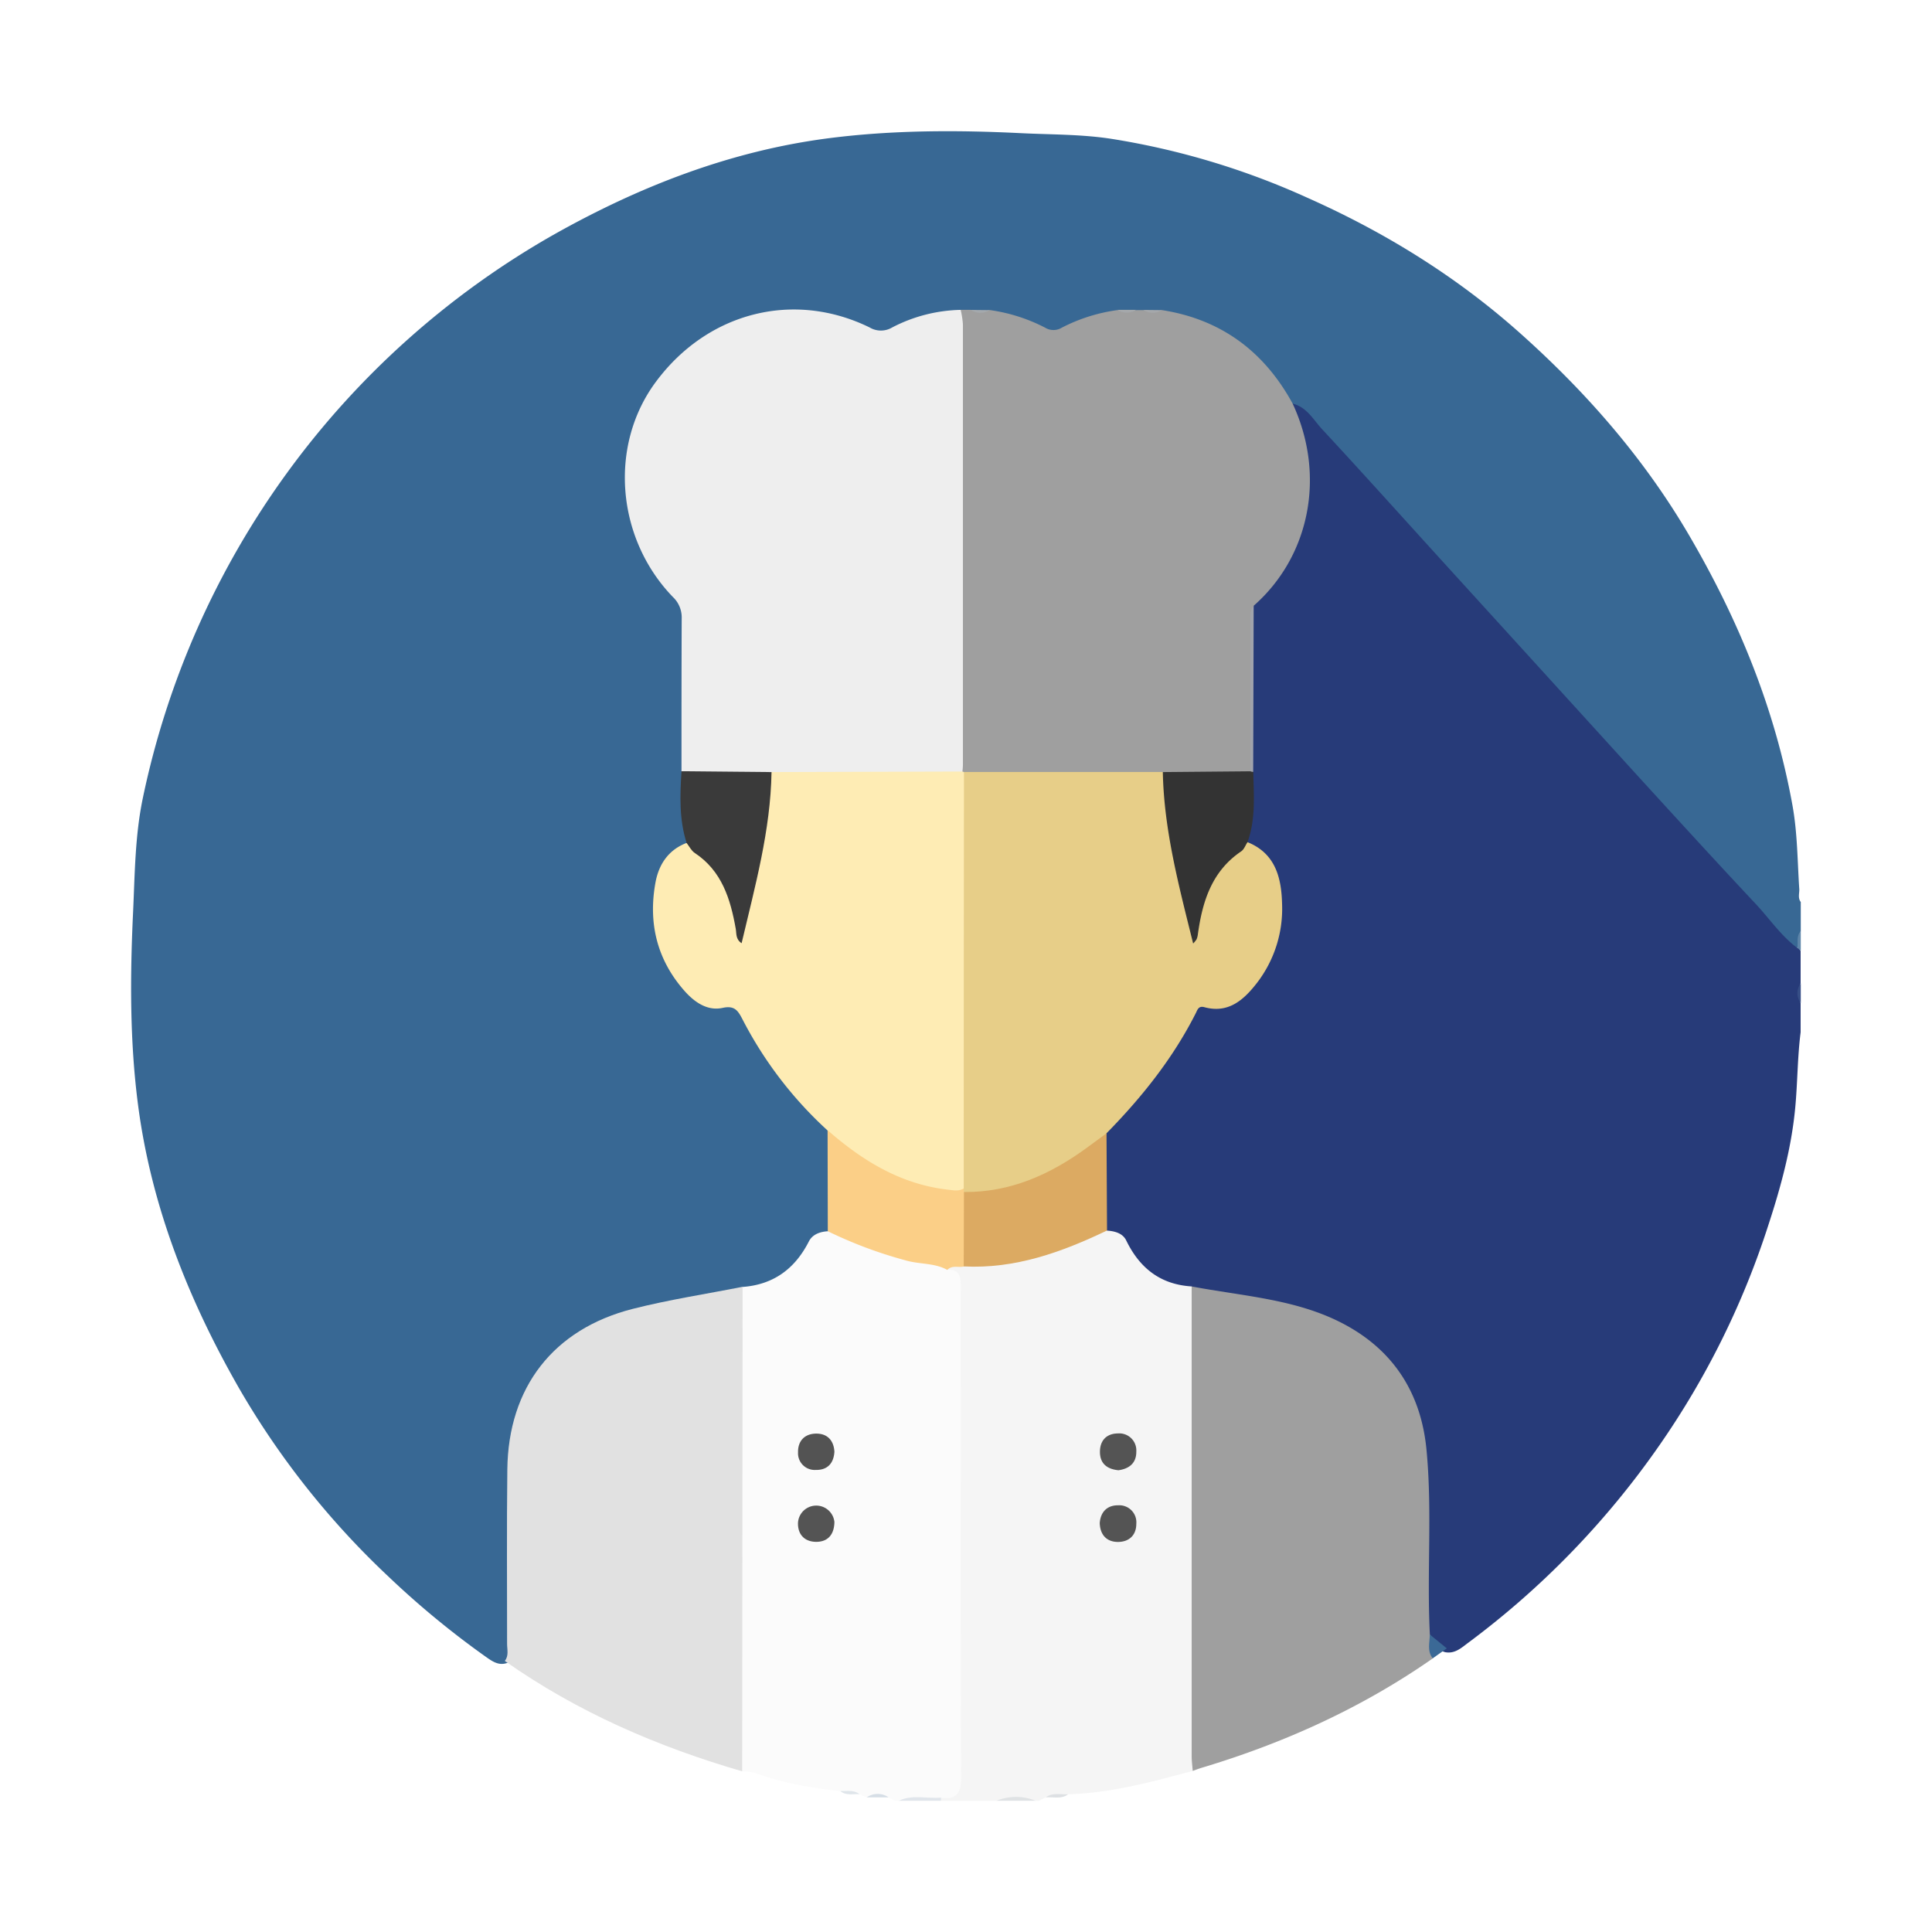 <svg xmlns="http://www.w3.org/2000/svg" viewBox="0 0 566.93 566.93"><defs><style>.cls-1{fill:#fff;}.cls-2{fill:#386894;}.cls-3{fill:#273b79;}.cls-4{fill:#f5f5f5;}.cls-5{fill:#fbfbfb;}.cls-6{fill:#e0e5eb;}.cls-7{fill:#dfe2e4;}.cls-8{fill:#364e86;}.cls-9{fill:#5e85a9;}.cls-10{fill:#9f9f9f;}.cls-11{fill:#eee;}.cls-12{fill:#e1e1e1;}.cls-13{fill:#feecb4;}.cls-14{fill:#fbcf87;}.cls-15{fill:#3a3a3a;}.cls-16{fill:#a4a9ad;}.cls-17{fill:#a5a8ab;}.cls-18{fill:#d6dee6;}.cls-19{fill:#dfe5ea;}.cls-20{fill:#e7ce88;}.cls-21{fill:#dcaa62;}.cls-22{fill:#333;}.cls-23{fill:#a0a3ac;}.cls-24{fill:#3b6996;}.cls-25{fill:#dde0e3;}.cls-26{fill:#545454;}.cls-27{fill:#535353;}</style></defs><g id="Layer_2" data-name="Layer 2"><g id="Layer_1-2" data-name="Layer 1"><rect class="cls-1" width="566.93" height="566.93"/><path class="cls-2" d="M528.42,264.69v8.6c-1,1.45-.12,3.15-.63,4.66-3.11,1.73-4.76-.77-6.35-2.51-7.49-8.21-15.08-16.35-22.52-24.61-8.39-9.33-16.9-18.55-25.33-27.85-15.78-17.42-31.75-34.68-47.48-52.15-7.33-8.14-14.89-16.09-22.18-24.28-7-7.82-14.63-15-20.86-23.51-1.31-1.78-3.15-2.58-5-3.52-4-4.3-6.43-9.78-11-13.67-7.8-6.65-16.31-11.55-26.73-12.47a15.84,15.84,0,0,0-4.86-.09c-.74,0-1.47.07-2.21,0a16.51,16.51,0,0,0-5,.19c-5.21.09-10,2-14.61,4a10.66,10.66,0,0,1-9.15,0c-4.65-2-9.42-3.82-14.61-4a36.74,36.74,0,0,0-5.13-.44,8,8,0,0,0-3-.19,56.09,56.09,0,0,0-18.35,4.9,10.6,10.6,0,0,1-9.58.14c-19.44-8.79-37.32-5.92-53.1,8.16a46.68,46.68,0,0,0-12.29,50.72,42.87,42.87,0,0,0,10,16.07,10.78,10.78,0,0,1,3.4,8.07c-.08,15.27.37,30.54-.26,45.81a187.93,187.93,0,0,0,1.48,20,4.3,4.3,0,0,1-1.72,2.78c-8.37,5.8-7.81,14.36-6.85,22.84a29.29,29.29,0,0,0,7.87,16.54c2.7,3,5.9,4.91,10,4.75,3.69-.15,5.89,1.66,7.59,4.69a142.36,142.36,0,0,0,21.94,29.9c1.25,1.28,2.35,2.61,2.27,4.55a126.57,126.57,0,0,1,.26,27.72c-4.37,4.66-8.44,9.59-12.6,14.44-3.44,4-9.22,3.37-14.12,4.24-7.72,2.59-15.77,3.66-23.71,5.2-11.6,2.25-22.42,5.87-30.72,14.93-7.62,8.32-11.9,18-12,29.29-.12,17.34,0,34.67-.08,52,0,2.6.58,5.54-2.26,7.34-2.43.95-4.33-.31-6.16-1.6a258,258,0,0,1-28.71-23.62,241.82,241.82,0,0,1-44-55.48c-14.83-25.94-25.73-53.44-29.58-83.14-2.41-18.56-2.33-37.39-1.45-56.17.53-11.27.55-22.56,2.86-33.67A248.5,248.5,0,0,1,162,69.13c25.4-14.37,52.42-24.91,81.5-28.61,18.57-2.36,37.4-2.37,56.17-1.44,8.72.43,17.48.31,26.14,1.61a223.69,223.69,0,0,1,57.88,17.36c22.82,10.15,43.91,23.21,62.54,39.87,19.18,17.14,36,36.35,49.12,58.64,14.63,24.9,25.5,51.27,30.64,79.79,1.47,8.13,1.45,16.43,2,24.66C528,262.24,527.55,263.56,528.42,264.69Z"/><path class="cls-3" d="M379.32,118.45c4.16,1,6.09,4.75,8.66,7.52,12.21,13.17,24.2,26.53,36.28,39.81q28.22,31,56.46,62.05c11.47,12.56,22.94,25.11,34.57,37.51,4,4.29,7.32,9.25,12.09,12.81.67-.08.69.59,1,.88v9.55a7.6,7.6,0,0,0,0,5.74v8.6c-.94,7.36-.89,14.8-1.59,22.19-1.11,11.77-4.2,23.13-7.85,34.29a243.65,243.65,0,0,1-32,64.71A249.38,249.38,0,0,1,430.91,482c-2,1.47-3.94,3.37-6.84,2.82-2.79-.77-4.22-3.16-6.07-5.06-.89-2.46-.65-5-.66-7.56-.06-12.58.24-25.16-.1-37.73s-2.81-24.22-11.45-34.09c-7.15-8.17-16.08-12.72-26.45-15-9.78-2.14-19.72-3.51-29.37-6.27-2.35-.28-4.69-.69-7-1-4.23-.59-7.55-2.53-9.61-6.16-2.55-4.47-6.38-7.7-9.94-11.23a108.26,108.26,0,0,1,0-26.8c-.34-2.67,1.17-4.48,2.87-6.23A120.38,120.38,0,0,0,347.36,299c1.74-3.37,4.13-5.31,8.29-5.17a12,12,0,0,0,10-4.87c6.4-8.36,9.95-17.67,7.84-28.44-.82-4.17-2.52-7.83-6.11-10.42a6.58,6.58,0,0,1-2.68-3.28c.68-7,1.14-13.95,1.43-20.95.73-15.68.17-31.37.39-47-.17-2,1.08-3.2,2.23-4.53,12.81-14.86,16.82-31.55,10.56-50.41C378.68,122.1,377.93,120.25,379.32,118.45Z"/><path class="cls-4" d="M350,519.66c-12,3.24-24,6.49-36.58,6.86-2.05,1.23-4.47-.25-6.53.9l-2.06,1h-.95a28.4,28.4,0,0,0-11.47,0H276.16a1.66,1.66,0,0,1,0-1.73c2.65-2.2,3.49-5,3.48-8.44q0-68.44,0-136.88a16.5,16.5,0,0,0-1.94-8.23c.1-2.88,2.1-3.22,4.33-3.24a93.44,93.44,0,0,0,35.55-8c2.28-1,4.63-2.34,7.24-.8,2.3.17,4.62.76,5.66,2.9,3.93,8.09,10,12.92,19.19,13.49,2.72,2.08,2.2,5.13,2.22,7.92.1,20.53,0,41.06.05,61.59q0,31.75,0,63.51C352,513.71,352,516.91,350,519.66Z"/><path class="cls-5" d="M278,372.61c3.69-.22,3.95,2.15,3.94,5-.06,11.91,0,23.82,0,35.74,0,36.06-.06,72.12.09,108.18,0,4.45-1.15,6.66-5.85,6-4.05,1.32-8.34-.42-12.39.93h-1l-2-1a10,10,0,0,0-6.4,0l-2.15-.93c-1.73-1.17-3.9.28-5.63-.93-8.52-.95-16.94-2.34-25-5.34a15.29,15.29,0,0,0-3.75-.44c-1.95-2-2.11-4.53-2.11-7.1q-.1-64.08,0-128.15c0-2.49-.28-5.18,2.21-6.93,9.05-.69,15.32-5.34,19.39-13.34,1.07-2.1,3.27-2.87,5.61-3,2.38-1.61,4.59-.35,6.72.53,7.58,3.17,15.22,6.08,23.46,7C275.41,369.11,277.33,370.09,278,372.61Z"/><path class="cls-6" d="M263.74,528.42c4-1.91,8.26-.56,12.39-.93q0,.46,0,.93Z"/><path class="cls-7" d="M292.4,528.42a15.18,15.18,0,0,1,11.47,0Z"/><path class="cls-8" d="M528.42,294.32a4.7,4.7,0,0,1,0-5.74Z"/><path class="cls-9" d="M528.42,279l-1-.88c.26-1.64-.36-3.46,1-4.86Z"/><path class="cls-10" d="M379.32,118.45c9.74,20.91,5.15,44.7-11.42,59.29-1.06,3.1-.39,6.29-.46,9.43-.29,13.17.42,26.35-.37,39.52-1.35,2.07-3.54,1.87-5.54,1.91-6.77.14-13.55.28-20.32-.18-17.62.57-35.25.2-52.87.21a11,11,0,0,1-5.1-1,3.64,3.64,0,0,1-1.38-1.26c-1.34-2.33-1.21-4.91-1.21-7.44q-.07-60.56,0-121.1c0-2.35-.24-4.8,1.25-6.91h2.94a10.53,10.53,0,0,0,5.57.06,50.32,50.32,0,0,1,16.27,5.17,4.67,4.67,0,0,0,4.9,0A50.33,50.33,0,0,1,327.85,91a10.43,10.43,0,0,0,5.57,0h2.07A10.66,10.66,0,0,0,341,91C358.4,93.73,371,103.19,379.32,118.45Z"/><path class="cls-11" d="M281.9,90.93a26.56,26.56,0,0,1,.66,4.2q0,64.68,0,129.37c0,.63-.09,1.27-.13,1.9-1.16,2.3-3.39,2.18-5.4,2.19-16.82.07-33.65.41-50.46-.18-6.92.45-13.84.32-20.76.2-2.2,0-4.49,0-5.83-2.3,0-15,0-29.91.06-44.87a8.23,8.23,0,0,0-2.61-6.28c-16.66-17.28-18.78-44.49-5-63.07,15.14-20.46,40.41-26.95,62.76-16a6.45,6.45,0,0,0,6.61,0A45.43,45.43,0,0,1,281.9,90.93Z"/><path class="cls-12" d="M217.91,377.6l-.12,142.18c-24.88-7.23-48.39-17.41-69.66-32.39,1.24-1.55.66-3.37.67-5.06,0-17-.12-34.08.07-51.12.27-24.08,13.5-41.2,36.79-47.13C196.27,381.38,207.15,379.73,217.91,377.6Z"/><path class="cls-13" d="M226.4,226.56l56-.16.44.13c2.92,2.43,2.15,5.83,2.16,8.91q.14,50.85,0,101.7a60,60,0,0,1-.43,10.47c-1.31,3.07-3.6,3.89-6.87,3.59-11.93-1.12-21.87-6.7-31.29-13.53-2.06-1.5-2.5-4-3.63-6a116.21,116.21,0,0,1-25-32.75c-1.27-2.41-2.28-3.91-5.71-3.17-4.55,1-8.34-1.73-11.23-5-8.11-9.19-10.68-20-8.47-31.93,1-5.23,3.78-9.4,9-11.43,4.36.4,7.09,3.4,9.48,6.49a28.4,28.4,0,0,1,6.28,18.58c.4-8.94,3.46-17.41,4.92-26.17.84-5,1.08-10.11,2.07-15.11C224.58,229.38,224.89,227.72,226.4,226.56Z"/><path class="cls-14" d="M242.85,331.66c10.24,8.94,21.45,15.87,35.34,17.44,1.61.18,3.13.54,4.6-.36a3.11,3.11,0,0,1,1.25,1.34c1.84,6.08.92,12.27.71,18.43a4.47,4.47,0,0,1-1.95,3.14c-1.6.37-3.44-.48-4.82,1-3.57-2-7.69-1.66-11.51-2.61a128,128,0,0,1-23.56-8.74Z"/><path class="cls-15" d="M226.4,226.56c-.28,17.11-4.83,33.45-8.78,50.22-1.79-1.17-1.47-2.83-1.72-4.23-1.55-8.76-4.08-17-12.05-22.27-1-.67-1.59-1.93-2.37-2.92-2.21-6.89-1.95-14-1.5-21.05Z"/><path class="cls-16" d="M290.41,91a5.17,5.17,0,0,1-5.57-.06Z"/><path class="cls-17" d="M333.42,90.92a5.13,5.13,0,0,1-5.57,0Z"/><path class="cls-17" d="M341,91a5.18,5.18,0,0,1-5.55-.06Z"/><path class="cls-18" d="M254.35,527.42a5.61,5.61,0,0,1,6.41,0Z"/><path class="cls-19" d="M246.57,525.56c1.91.11,3.93-.45,5.63.93C250.29,526.36,248.26,527,246.57,525.56Z"/><path class="cls-10" d="M350,519.66c-.11-1.42-.31-2.85-.31-4.27q0-68.94,0-137.89c14.88,2.83,30.39,3.66,44.08,10.73,14.81,7.64,23.18,20.22,24.81,37.07,1.76,18.09.07,36.23,1,54.33a7.49,7.49,0,0,1,.88,7c-20.78,14.51-43.55,24.82-67.76,32.09C351.76,519,350.88,519.34,350,519.66Z"/><path class="cls-20" d="M282.86,349.79l-.06-1.05q0-61.11.07-122.21l58.33,0c2.74,2.16,2.49,5.49,2.74,8.33.84,9.52,3.05,18.77,5.08,28.05.71,3.25,1.76,6.44,1.2,9.33.34-9.58,3.86-18,12.36-23.9a4.94,4.94,0,0,1,3.48-1.22c8.35,3.35,10,10.7,10.16,18.32a35.66,35.66,0,0,1-7.47,23.11c-3.83,4.91-8.33,8.92-15.35,7-1.63-.45-2,.69-2.42,1.59-6.71,13.33-15.89,24.82-26.28,35.41a12.9,12.9,0,0,1-5.23,6.6c-8.68,6.13-18,10.74-28.64,12.29C288,351.89,285.08,352.43,282.86,349.79Z"/><path class="cls-21" d="M282.86,349.79c13.63.12,25.32-5.13,36.08-13,1.93-1.4,3.84-2.82,5.76-4.23l.15,28.52c-13.3,6.38-27,11.32-42.05,10.54Z"/><path class="cls-22" d="M366.06,247.15c-.61.91-1,2.11-1.85,2.68-8.67,5.87-11.4,14.78-12.72,24.44a5.34,5.34,0,0,1-.37,1.37,8.67,8.67,0,0,1-1,1.23c-4.17-16.84-8.56-33.2-8.9-50.31l25.73-.23c.38-.47.64-.39.81.17C367.92,233.44,368.51,240.42,366.06,247.15Z"/><path class="cls-23" d="M367.74,226.5a2.06,2.06,0,0,1-.81-.17q0-21.56,0-43.11c0-1.87-.34-3.83.95-5.48Z"/><path class="cls-24" d="M420.43,486.62c-1.75-2.14-.86-4.62-.88-7l5,4.08Z"/><path class="cls-25" d="M306.88,527.42c2-1.5,4.33-.76,6.53-.9C311.4,528.06,309.07,527.24,306.88,527.42Z"/><path class="cls-26" d="M328.2,431.43c-3.33-.32-5.42-1.94-5.43-5.37s2-5.4,5.26-5.43a5,5,0,0,1,5.41,5.32C333.48,429.31,331.37,431,328.2,431.43Z"/><path class="cls-26" d="M322.71,446.94c.23-3.28,2.21-5.27,5.42-5.22a5,5,0,0,1,5.31,5.44c0,3.41-2.21,5.32-5.41,5.31S322.83,450.49,322.71,446.94Z"/><path class="cls-27" d="M244.85,426c-.22,3.56-2.19,5.42-5.52,5.34a4.89,4.89,0,0,1-5.15-5.14c-.08-3.42,2-5.48,5.28-5.52S244.66,422.64,244.85,426Z"/><path class="cls-26" d="M244.85,446.63c-.07,3.88-2.1,5.82-5.35,5.81s-5.38-2-5.34-5.46a5.36,5.36,0,0,1,10.69-.35Z"/></g></g></svg>